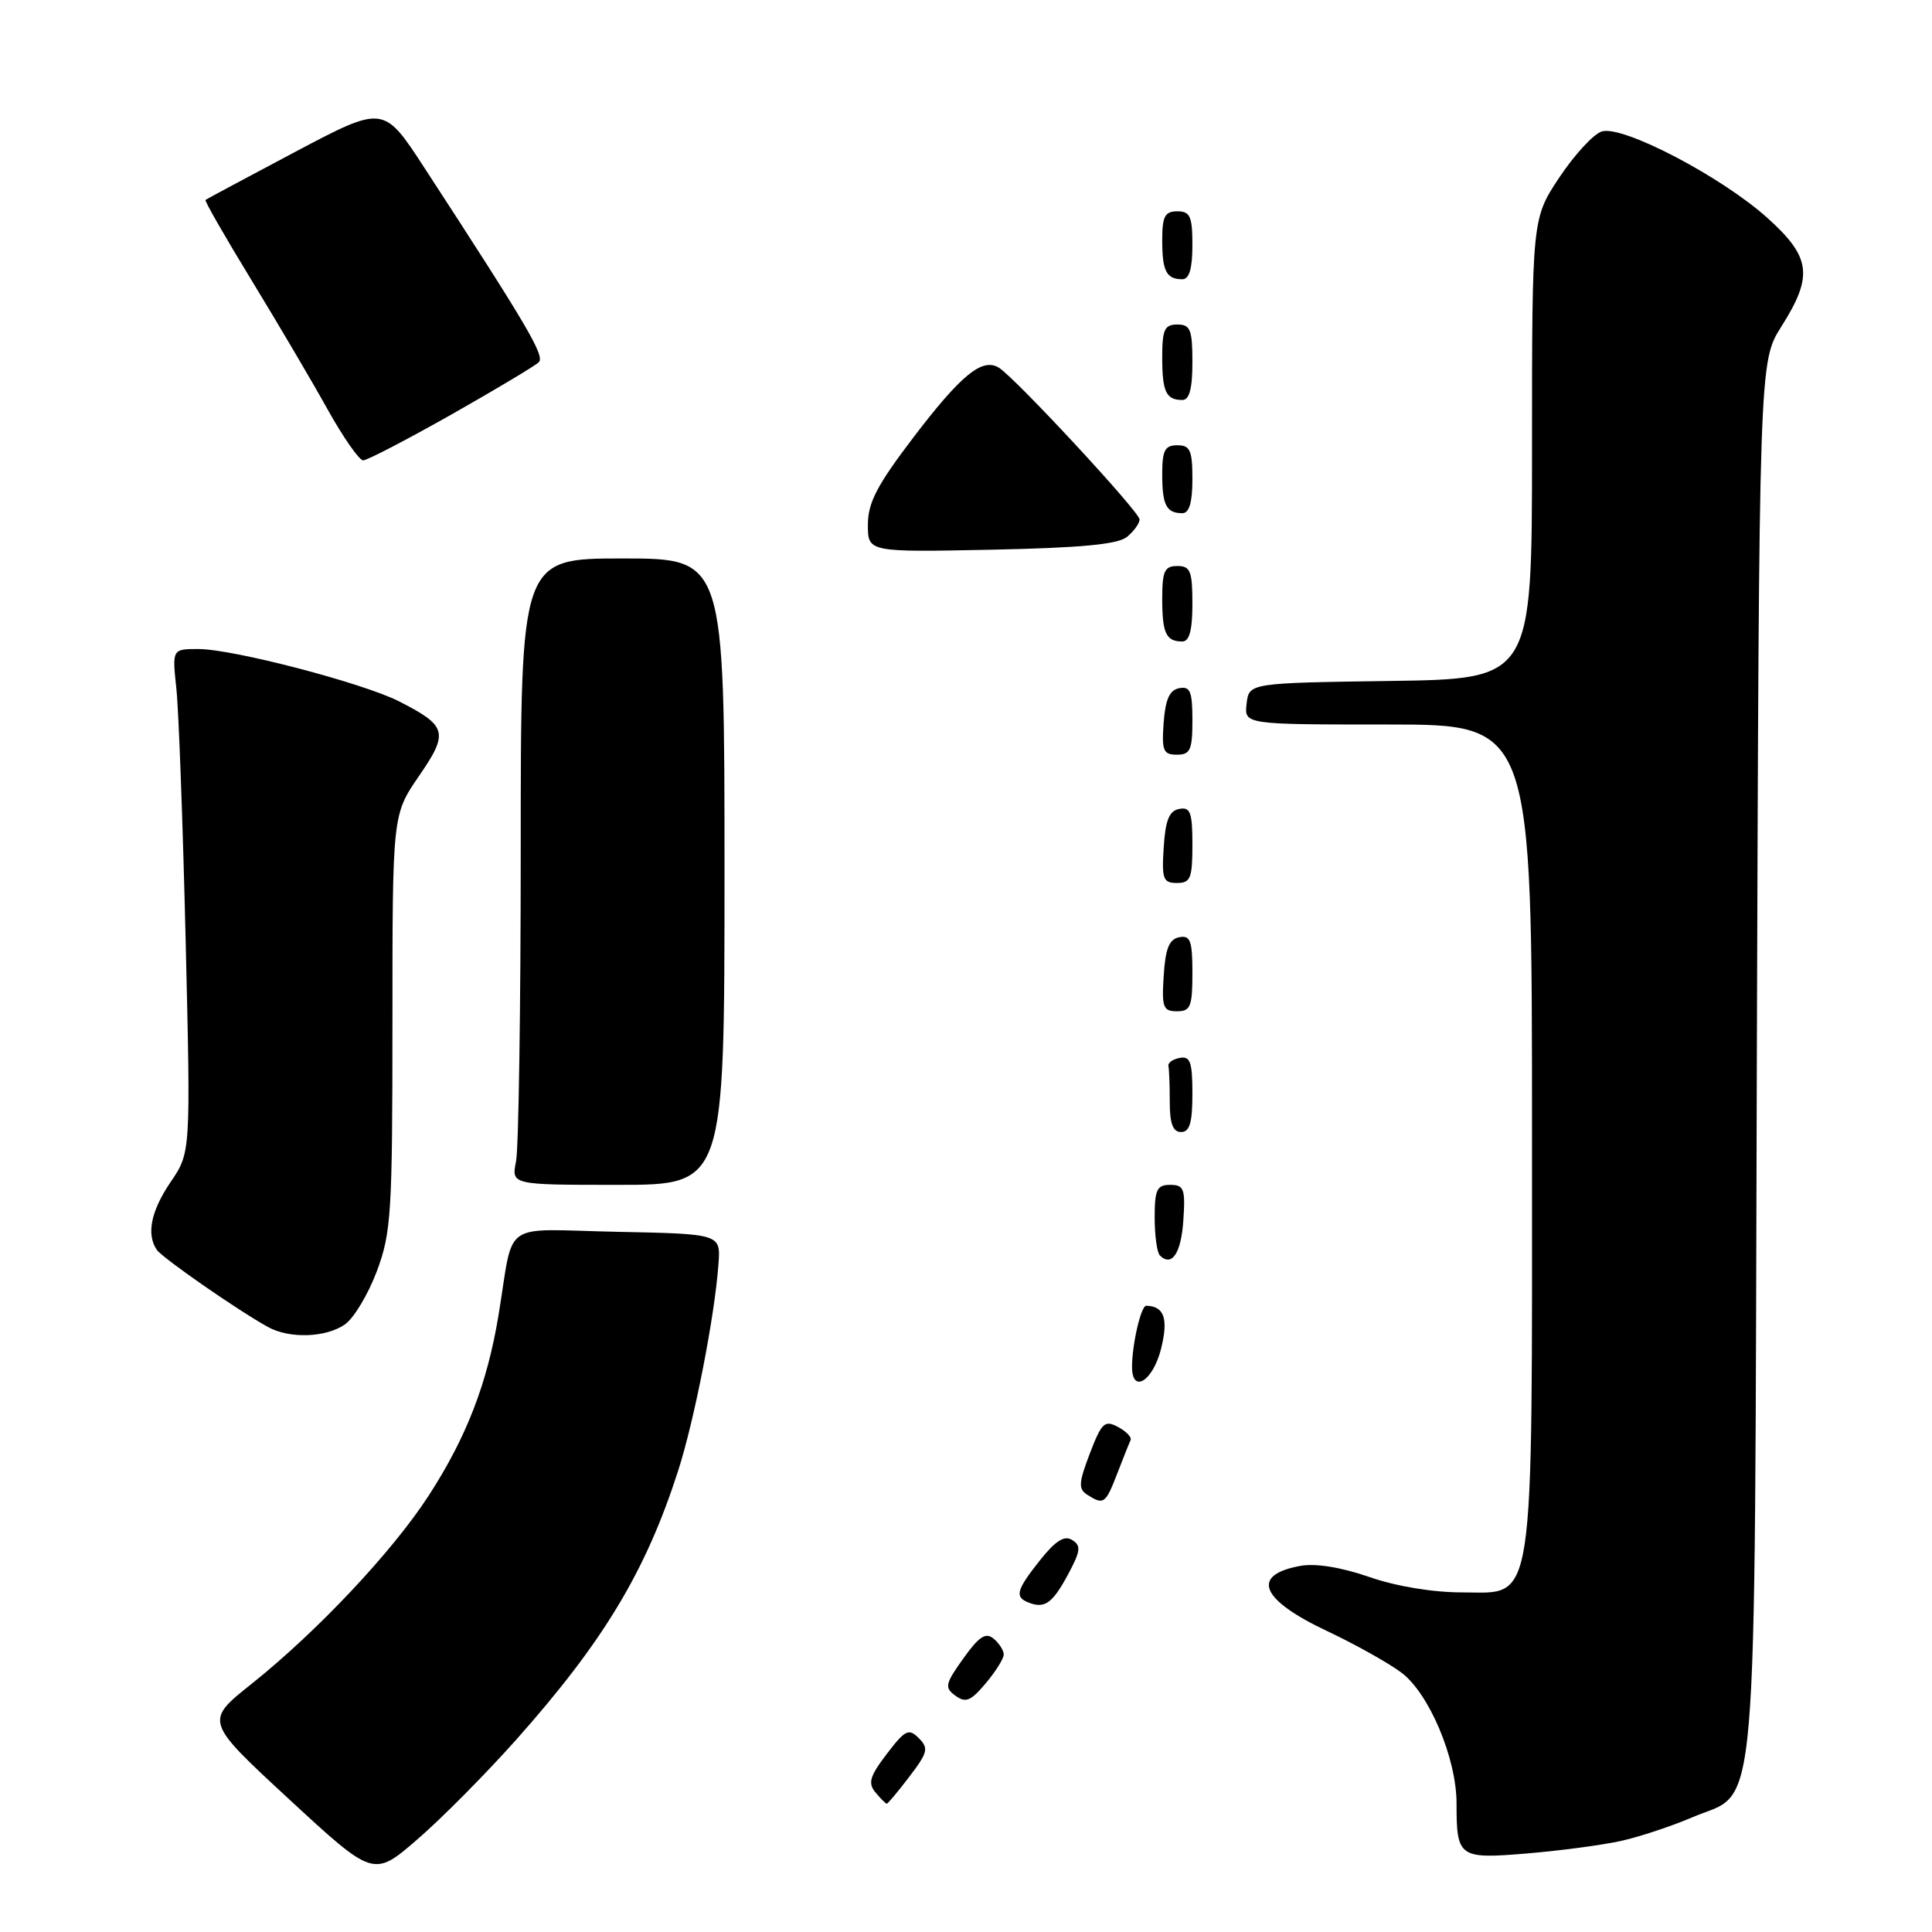<?xml version="1.0" encoding="UTF-8" standalone="no"?>
<!DOCTYPE svg PUBLIC "-//W3C//DTD SVG 1.1//EN" "http://www.w3.org/Graphics/SVG/1.1/DTD/svg11.dtd" >
<svg xmlns="http://www.w3.org/2000/svg" xmlns:xlink="http://www.w3.org/1999/xlink" version="1.1" viewBox="0 0 256 256">
 <g >
 <path fill="currentColor"
d=" M 68.39 230.53 C 79.95 217.53 85.53 208.28 89.82 195.00 C 92.00 188.26 94.70 174.45 95.20 167.50 C 95.50 163.50 95.50 163.50 81.77 163.22 C 66.10 162.90 68.18 161.44 66.05 174.31 C 64.56 183.32 61.82 190.42 56.84 198.12 C 52.05 205.54 42.05 216.17 33.31 223.14 C 27.13 228.07 27.13 228.07 38.31 238.41 C 49.50 248.75 49.50 248.75 55.31 243.72 C 58.51 240.96 64.39 235.02 68.39 230.53 Z  M 214.85 243.92 C 217.30 243.37 221.51 241.97 224.20 240.82 C 233.14 236.97 232.46 244.92 232.79 140.22 C 233.09 47.93 233.09 47.93 236.04 43.27 C 240.30 36.55 239.97 34.06 234.15 28.84 C 228.01 23.35 214.98 16.55 212.24 17.42 C 211.14 17.77 208.62 20.51 206.62 23.51 C 203.00 28.97 203.00 28.97 203.00 59.46 C 203.00 89.96 203.00 89.96 184.25 90.23 C 165.50 90.50 165.50 90.50 165.18 93.25 C 164.87 96.00 164.87 96.00 183.93 96.00 C 203.00 96.00 203.00 96.00 203.00 150.03 C 203.00 214.29 203.50 211.00 193.71 211.00 C 189.85 211.00 184.97 210.19 181.41 208.95 C 177.67 207.66 174.32 207.12 172.29 207.49 C 165.67 208.70 167.02 211.97 175.86 216.13 C 179.51 217.85 183.93 220.32 185.68 221.62 C 189.36 224.37 193.00 232.99 193.00 238.96 C 193.00 246.13 193.30 246.35 202.35 245.59 C 206.78 245.22 212.40 244.47 214.85 243.92 Z  M 120.50 235.41 C 122.94 232.21 123.08 231.65 121.74 230.31 C 120.41 228.98 119.94 229.21 117.50 232.41 C 115.25 235.36 114.98 236.27 116.00 237.50 C 116.69 238.33 117.36 239.00 117.50 239.00 C 117.65 239.00 119.00 237.38 120.50 235.41 Z  M 133.00 219.23 C 133.00 218.69 132.39 217.74 131.66 217.13 C 130.61 216.26 129.73 216.83 127.64 219.76 C 125.23 223.14 125.13 223.62 126.60 224.69 C 127.95 225.68 128.64 225.40 130.61 223.05 C 131.93 221.49 133.00 219.77 133.00 219.23 Z  M 141.50 208.66 C 143.19 205.52 143.28 204.81 142.07 204.06 C 141.04 203.41 139.88 204.14 137.82 206.72 C 134.68 210.68 134.42 211.60 136.25 212.33 C 138.41 213.20 139.44 212.48 141.50 208.66 Z  M 148.04 195.25 C 148.84 193.19 149.63 191.19 149.81 190.82 C 149.98 190.44 149.23 189.66 148.14 189.08 C 146.38 188.13 145.97 188.51 144.41 192.59 C 142.92 196.50 142.87 197.30 144.08 198.07 C 146.25 199.45 146.49 199.27 148.04 195.25 Z  M 153.83 178.78 C 154.85 174.75 154.28 173.07 151.88 173.02 C 151.19 173.00 150.00 178.15 150.00 181.12 C 150.00 184.71 152.75 183.02 153.83 178.78 Z  M 45.71 175.49 C 46.89 174.66 48.79 171.49 49.93 168.45 C 51.84 163.36 52.00 160.78 52.00 135.44 C 52.00 107.95 52.00 107.95 55.51 102.84 C 59.49 97.06 59.26 96.19 52.89 92.94 C 48.10 90.50 30.86 86.00 26.29 86.00 C 22.81 86.00 22.81 86.00 23.37 91.25 C 23.68 94.14 24.23 109.15 24.60 124.61 C 25.27 152.71 25.27 152.71 22.63 156.59 C 20.01 160.45 19.37 163.52 20.77 165.60 C 21.48 166.66 31.45 173.59 35.50 175.83 C 38.35 177.41 43.19 177.25 45.71 175.49 Z  M 156.80 161.67 C 157.08 157.53 156.88 157.00 155.05 157.00 C 153.30 157.00 153.00 157.63 153.00 161.33 C 153.00 163.72 153.31 165.98 153.69 166.35 C 155.27 167.93 156.52 166.05 156.80 161.67 Z  M 96.00 115.50 C 96.00 74.00 96.00 74.00 82.50 74.00 C 69.00 74.00 69.00 74.00 69.00 112.38 C 69.00 133.48 68.72 152.16 68.38 153.88 C 67.75 157.00 67.75 157.00 81.88 157.00 C 96.00 157.00 96.00 157.00 96.00 115.50 Z  M 158.00 144.93 C 158.00 140.72 157.71 139.91 156.32 140.18 C 155.40 140.35 154.72 140.84 154.82 141.25 C 154.92 141.66 155.00 143.80 155.00 146.00 C 155.00 148.89 155.42 150.00 156.50 150.00 C 157.64 150.00 158.00 148.77 158.00 144.93 Z  M 158.00 128.93 C 158.00 124.64 157.73 123.90 156.25 124.19 C 154.93 124.44 154.42 125.69 154.20 129.26 C 153.92 133.47 154.12 134.00 155.95 134.00 C 157.75 134.00 158.00 133.38 158.00 128.93 Z  M 158.00 111.93 C 158.00 107.64 157.73 106.90 156.25 107.19 C 154.93 107.44 154.42 108.69 154.20 112.26 C 153.92 116.47 154.12 117.00 155.95 117.00 C 157.75 117.00 158.00 116.38 158.00 111.93 Z  M 158.00 95.43 C 158.00 91.61 157.71 90.91 156.25 91.19 C 154.97 91.43 154.42 92.66 154.19 95.76 C 153.92 99.47 154.14 100.00 155.94 100.00 C 157.72 100.00 158.00 99.38 158.00 95.43 Z  M 158.00 80.00 C 158.00 75.67 157.73 75.00 156.00 75.00 C 154.31 75.00 154.00 75.67 154.00 79.33 C 154.00 83.92 154.51 85.00 156.67 85.00 C 157.60 85.00 158.00 83.50 158.00 80.00 Z  M 149.35 71.13 C 150.26 70.37 151.00 69.34 151.00 68.83 C 151.00 67.83 134.46 49.99 132.34 48.71 C 130.14 47.38 127.34 49.68 121.03 57.96 C 116.21 64.29 115.00 66.61 115.00 69.53 C 115.00 73.17 115.00 73.17 131.35 72.84 C 143.33 72.59 148.14 72.13 149.35 71.13 Z  M 158.00 63.50 C 158.00 59.67 157.70 59.00 156.00 59.00 C 154.35 59.00 154.00 59.67 154.00 62.83 C 154.00 66.93 154.55 68.00 156.67 68.00 C 157.58 68.00 158.00 66.58 158.00 63.50 Z  M 59.79 54.94 C 65.68 51.60 70.90 48.48 71.39 48.00 C 72.23 47.17 69.90 43.22 56.22 22.21 C 50.83 13.93 50.83 13.93 39.16 20.10 C 32.75 23.50 27.38 26.37 27.23 26.49 C 27.08 26.61 29.82 31.38 33.31 37.10 C 36.80 42.82 41.35 50.54 43.41 54.25 C 45.48 57.96 47.60 61.00 48.12 61.00 C 48.65 61.00 53.89 58.27 59.79 54.94 Z  M 158.00 48.00 C 158.00 43.67 157.73 43.00 156.00 43.00 C 154.31 43.00 154.00 43.67 154.00 47.33 C 154.00 51.92 154.51 53.00 156.67 53.00 C 157.60 53.00 158.00 51.50 158.00 48.00 Z  M 158.00 32.50 C 158.00 28.67 157.70 28.00 156.00 28.00 C 154.35 28.00 154.00 28.67 154.00 31.83 C 154.00 35.93 154.55 37.00 156.67 37.00 C 157.58 37.00 158.00 35.58 158.00 32.50 Z "/>
</g>
</svg>